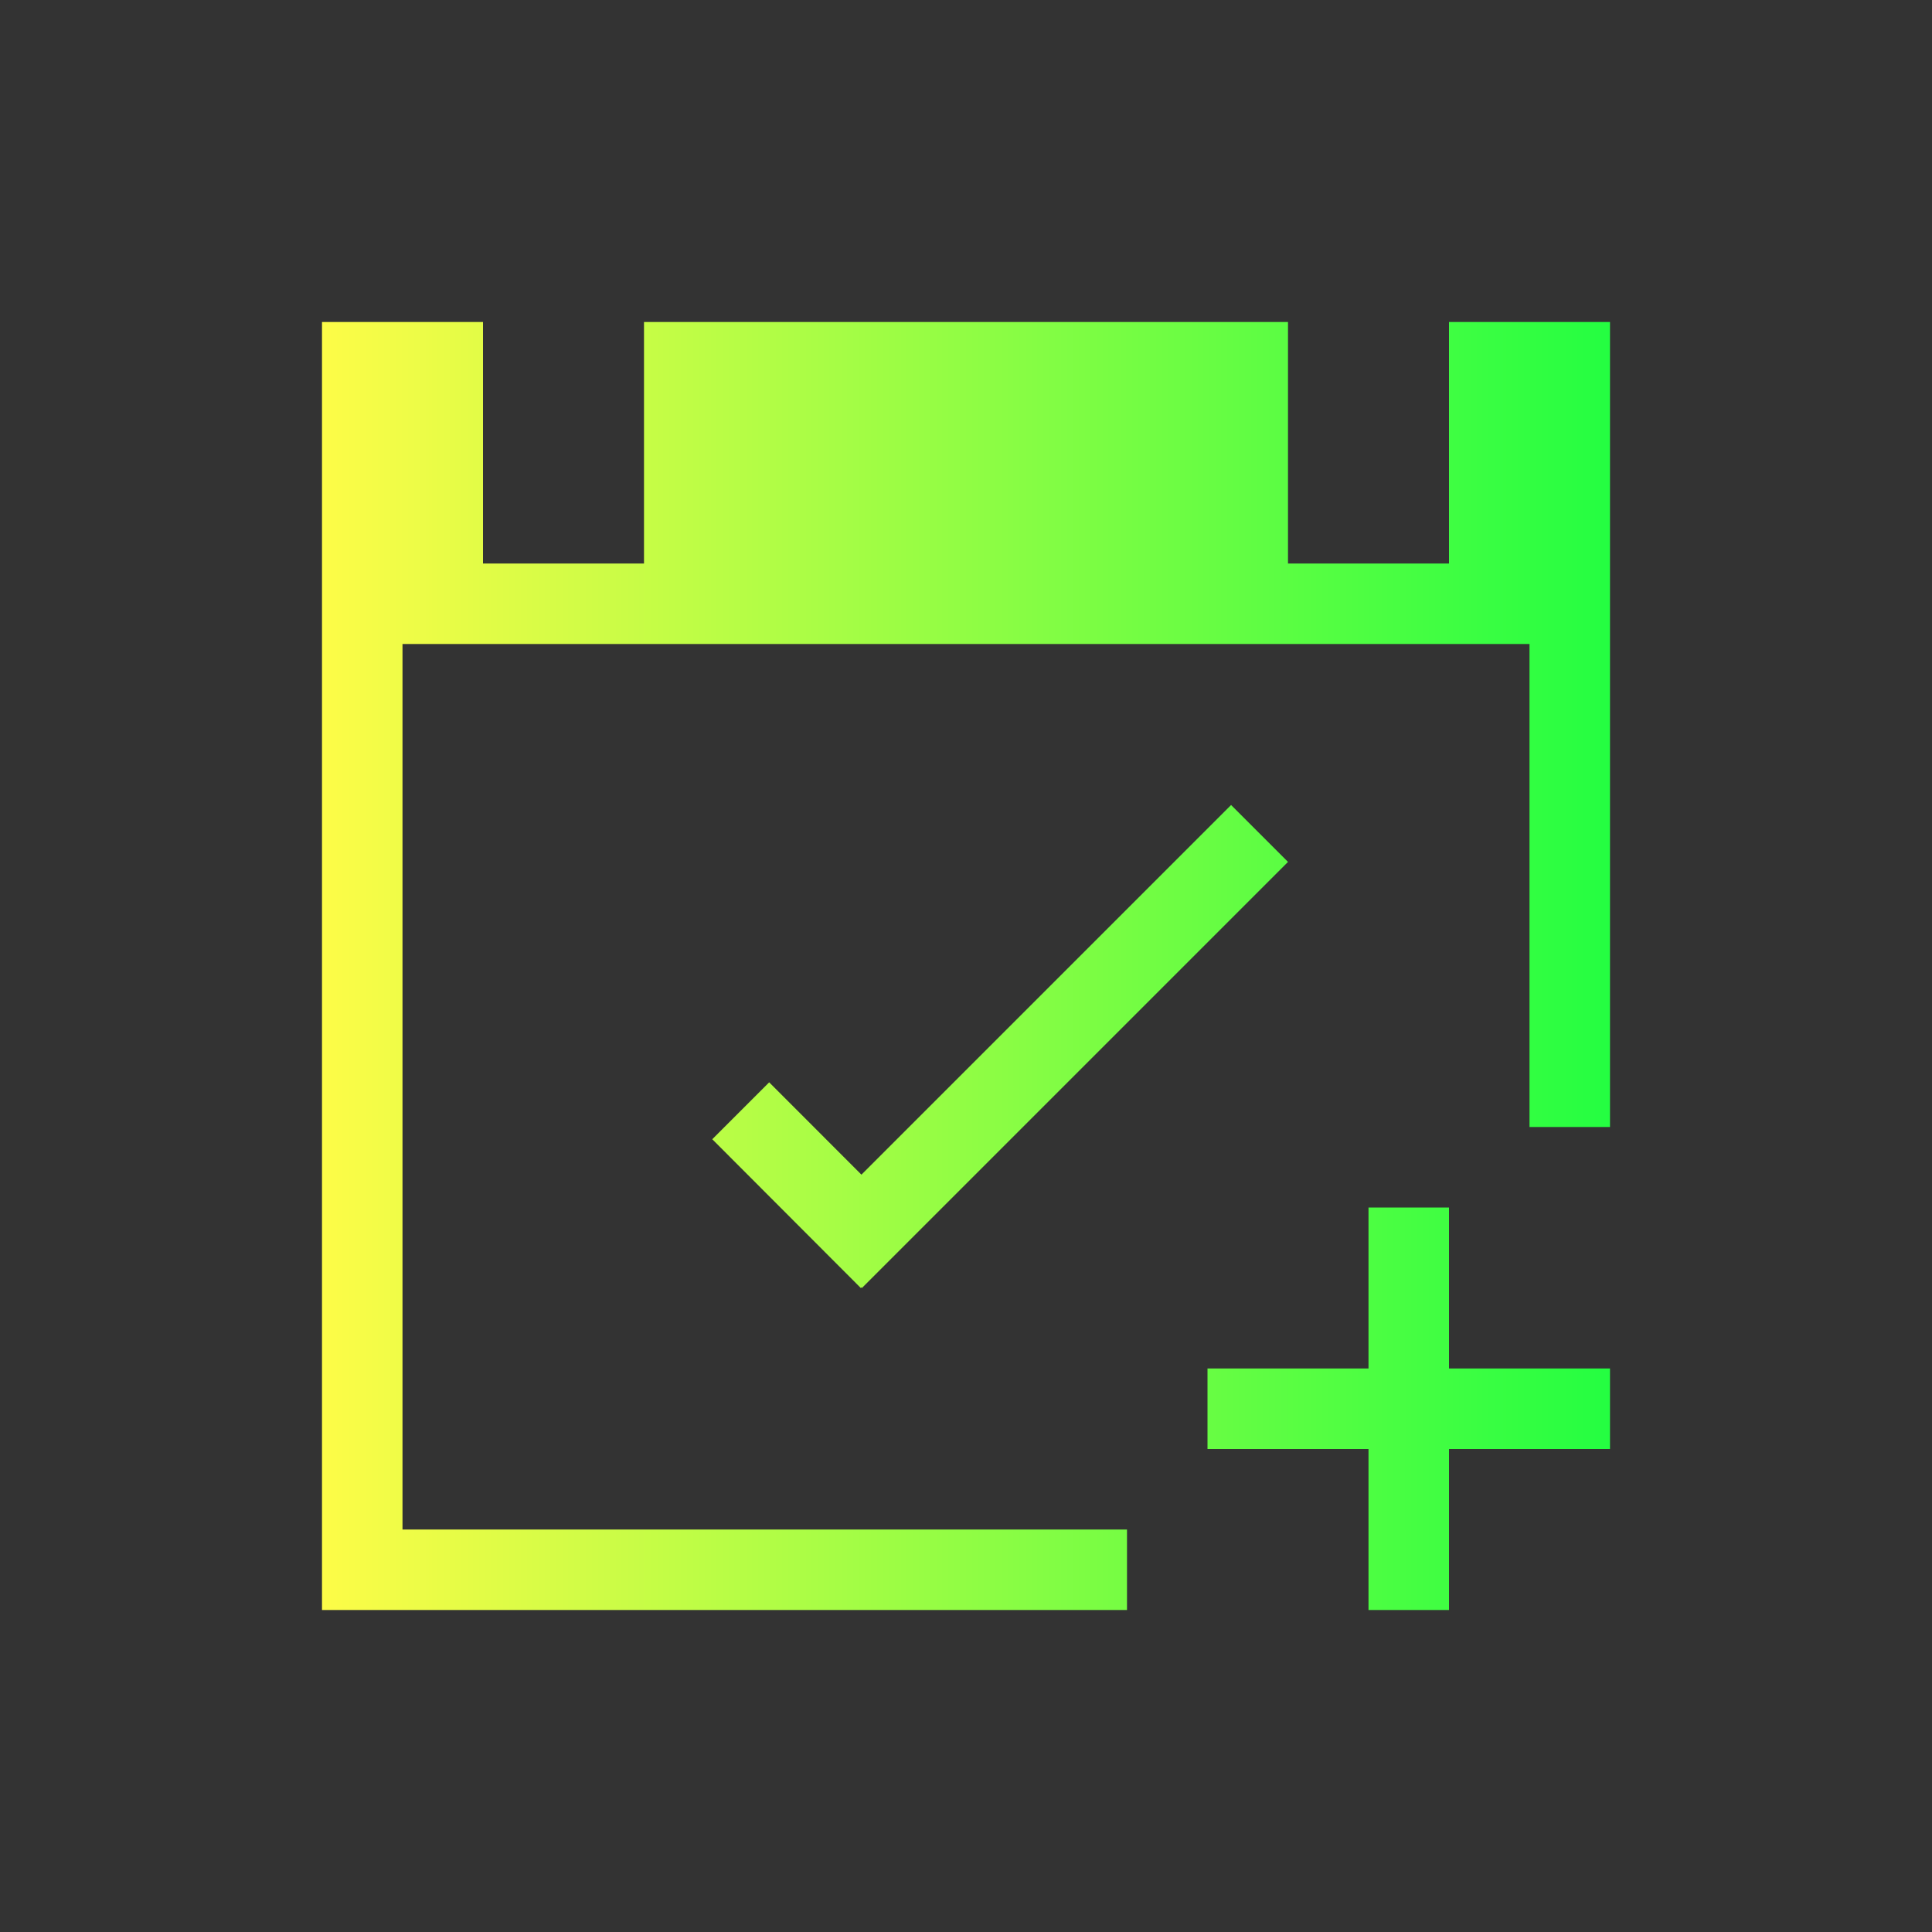 <svg width="24" height="24" viewBox="0 0 24 24" fill="none" xmlns="http://www.w3.org/2000/svg">
<rect x="0" y="0" width="24" height="24" fill="#333333" stroke="none"/>
<path d="M4 4V20H14V19H5V8H19V14H20V4H18V7H16V4H8V7H6V4H4ZM15.293 10L10.701 14.592L9.555 13.445L8.848 14.152L10.693 16L10.699 15.992L10.707 16L16 10.707L15.293 10ZM17 15V17H15V18H17V20H18V18H20V17H18V15H17Z" fill="url(#paint0_linear_10_17361)"/>
<defs>
<linearGradient id="paint0_linear_10_17361" x1="4" y1="12" x2="20" y2="12" gradientUnits="userSpaceOnUse">
<stop stop-color="#FDFC47"/>
<stop offset="1" stop-color="#24FE41"/>
</linearGradient>
</defs>
</svg>
